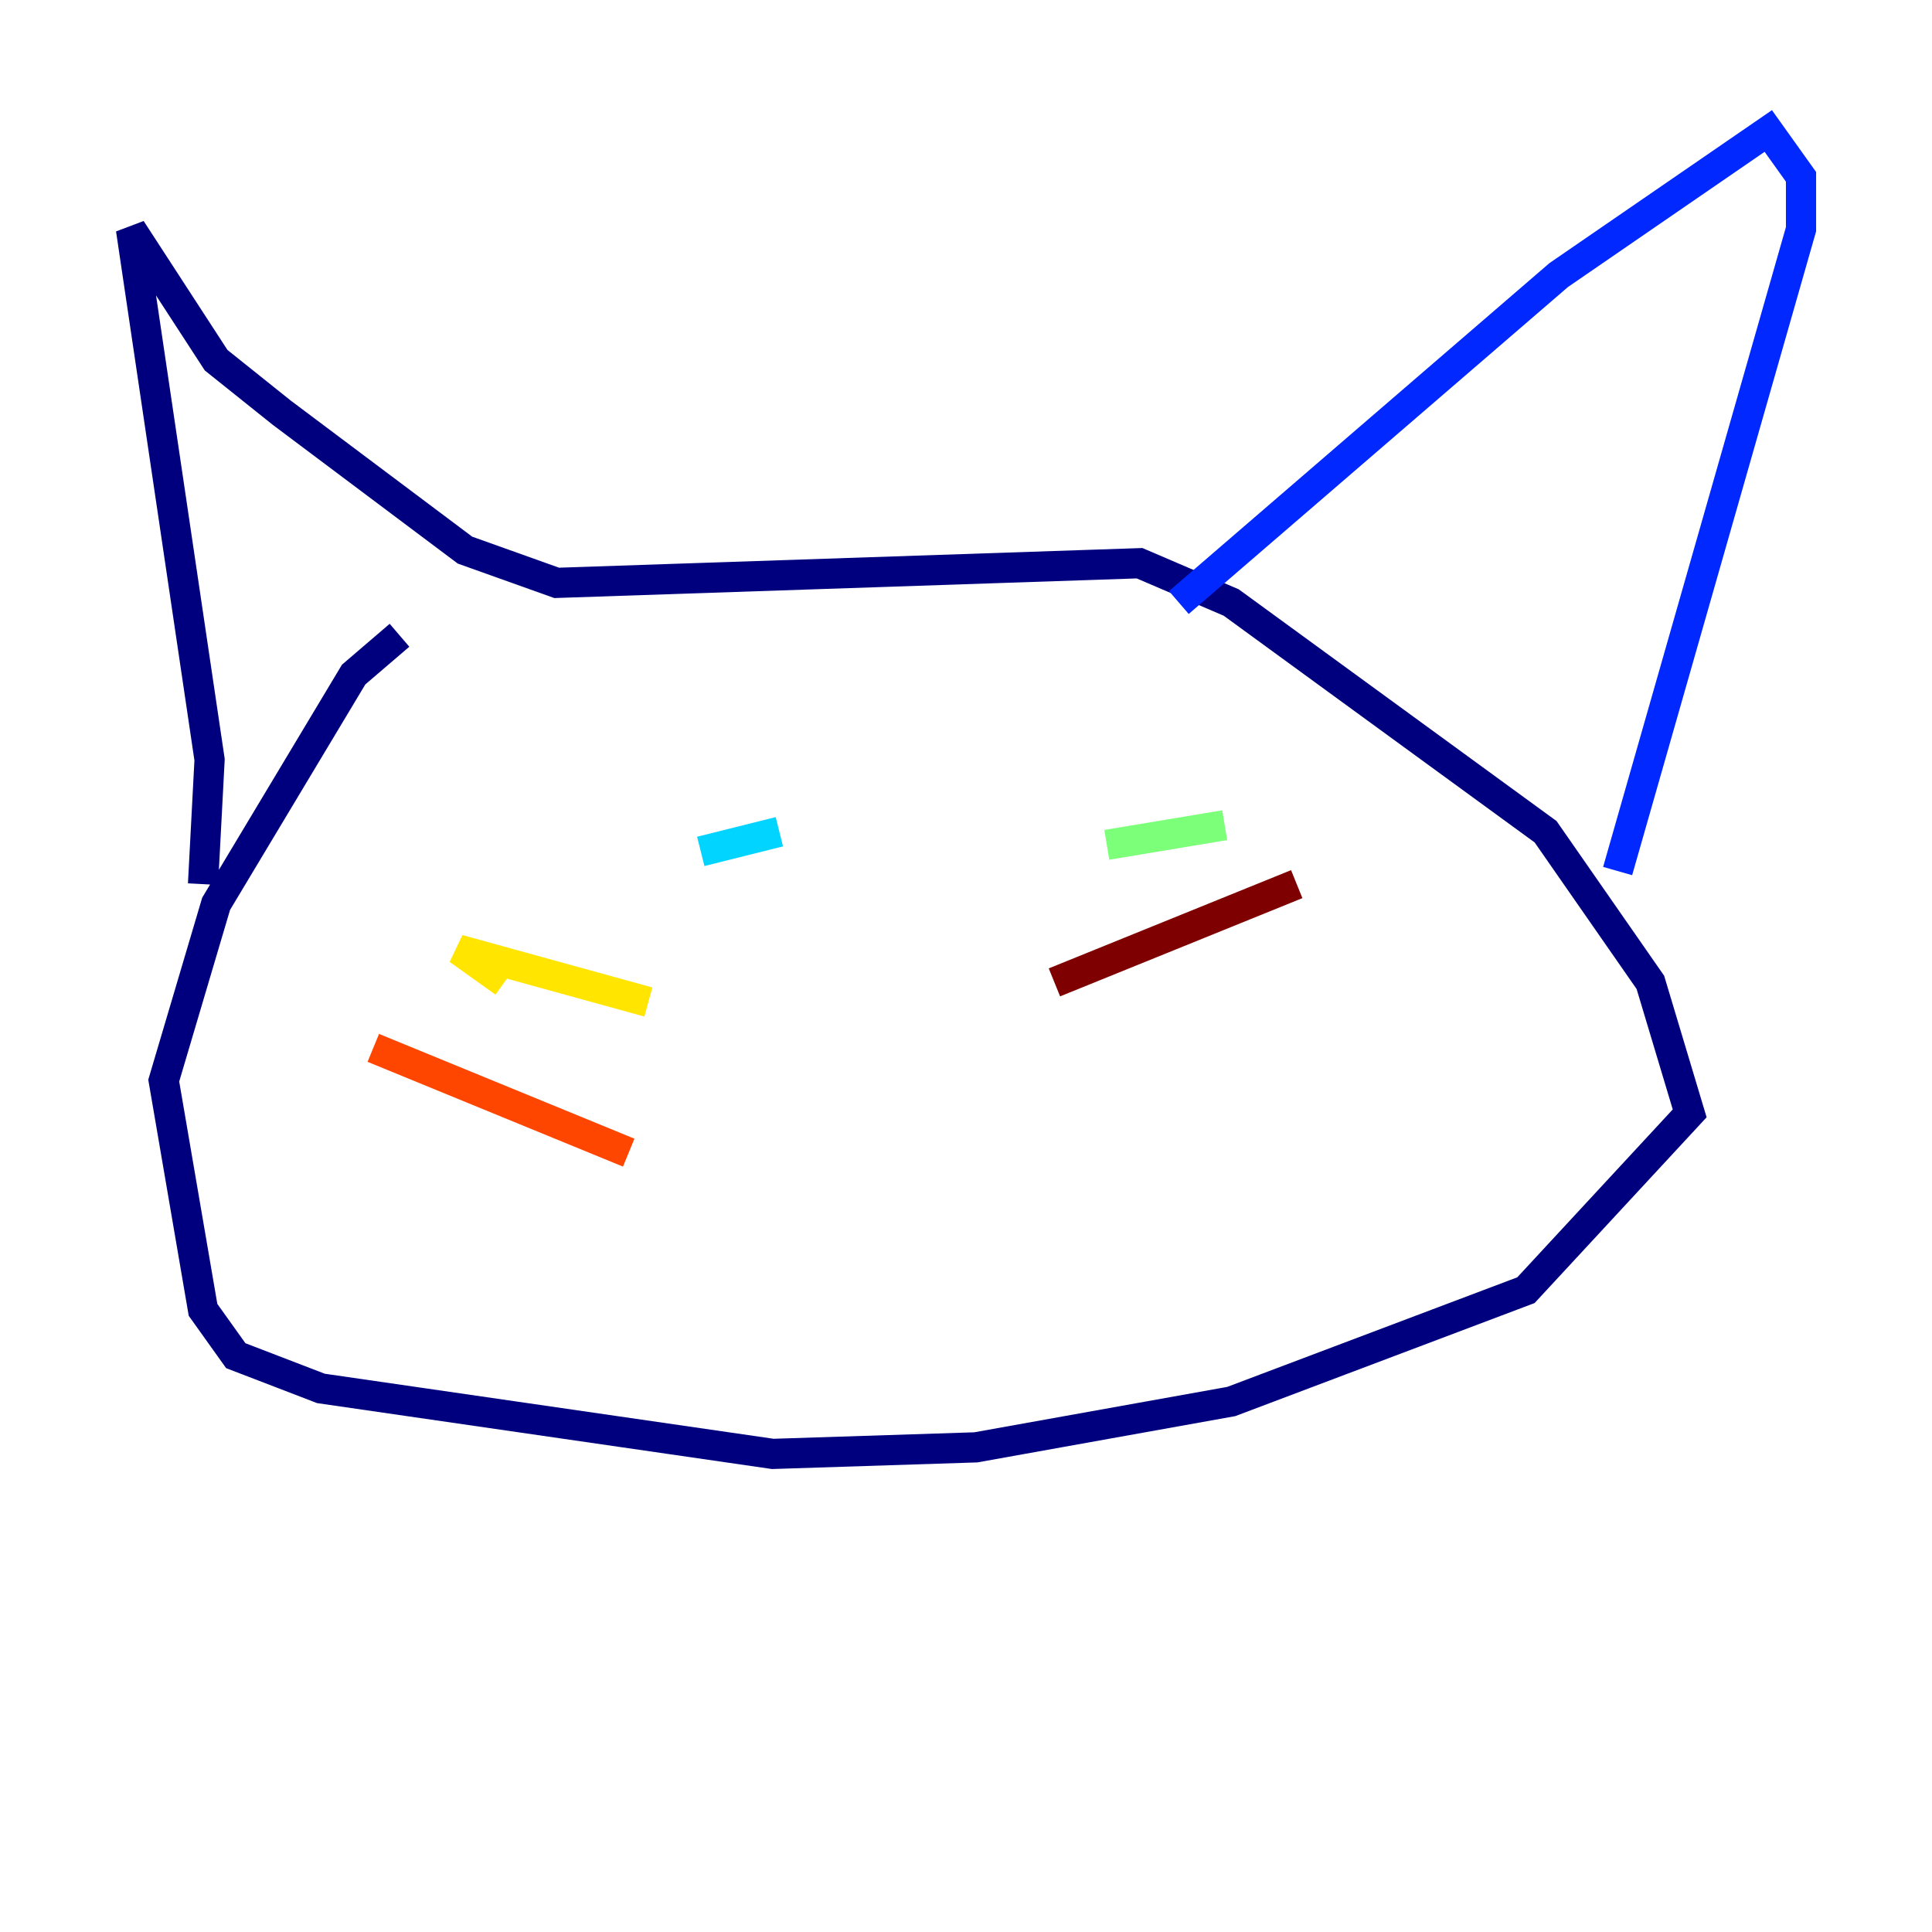 <?xml version="1.0" encoding="utf-8" ?>
<svg baseProfile="tiny" height="128" version="1.2" viewBox="0,0,128,128" width="128" xmlns="http://www.w3.org/2000/svg" xmlns:ev="http://www.w3.org/2001/xml-events" xmlns:xlink="http://www.w3.org/1999/xlink"><defs /><polyline fill="none" points="26.468,42.088 23.43,44.691 14.319,59.878 10.848,71.593 13.451,86.78 15.62,89.817 21.261,91.986 51.2,96.325 64.651,95.891 81.573,92.854 101.098,85.478 111.946,73.763 109.342,65.085 102.4,55.105 81.573,39.919 75.498,37.315 36.881,38.617 30.807,36.447 18.658,27.336 14.319,23.864 8.678,15.186 13.885,50.332 13.451,58.576" stroke="#00007f" stroke-width="2" /><polyline fill="none" points="78.102,39.919 103.268,18.224 117.153,8.678 119.322,11.715 119.322,15.186 107.173,57.709" stroke="#0028ff" stroke-width="2" /><polyline fill="none" points="51.634,55.105 46.427,56.407" stroke="#00d4ff" stroke-width="2" /><polyline fill="none" points="73.329,55.973 81.139,54.671" stroke="#7cff79" stroke-width="2" /><polyline fill="none" points="42.956,66.386 30.373,62.915 33.41,65.085" stroke="#ffe500" stroke-width="2" /><polyline fill="none" points="41.654,76.366 24.732,69.424" stroke="#ff4600" stroke-width="2" /><polyline fill="none" points="69.858,65.085 85.912,58.576" stroke="#7f0000" stroke-width="2" /></svg>